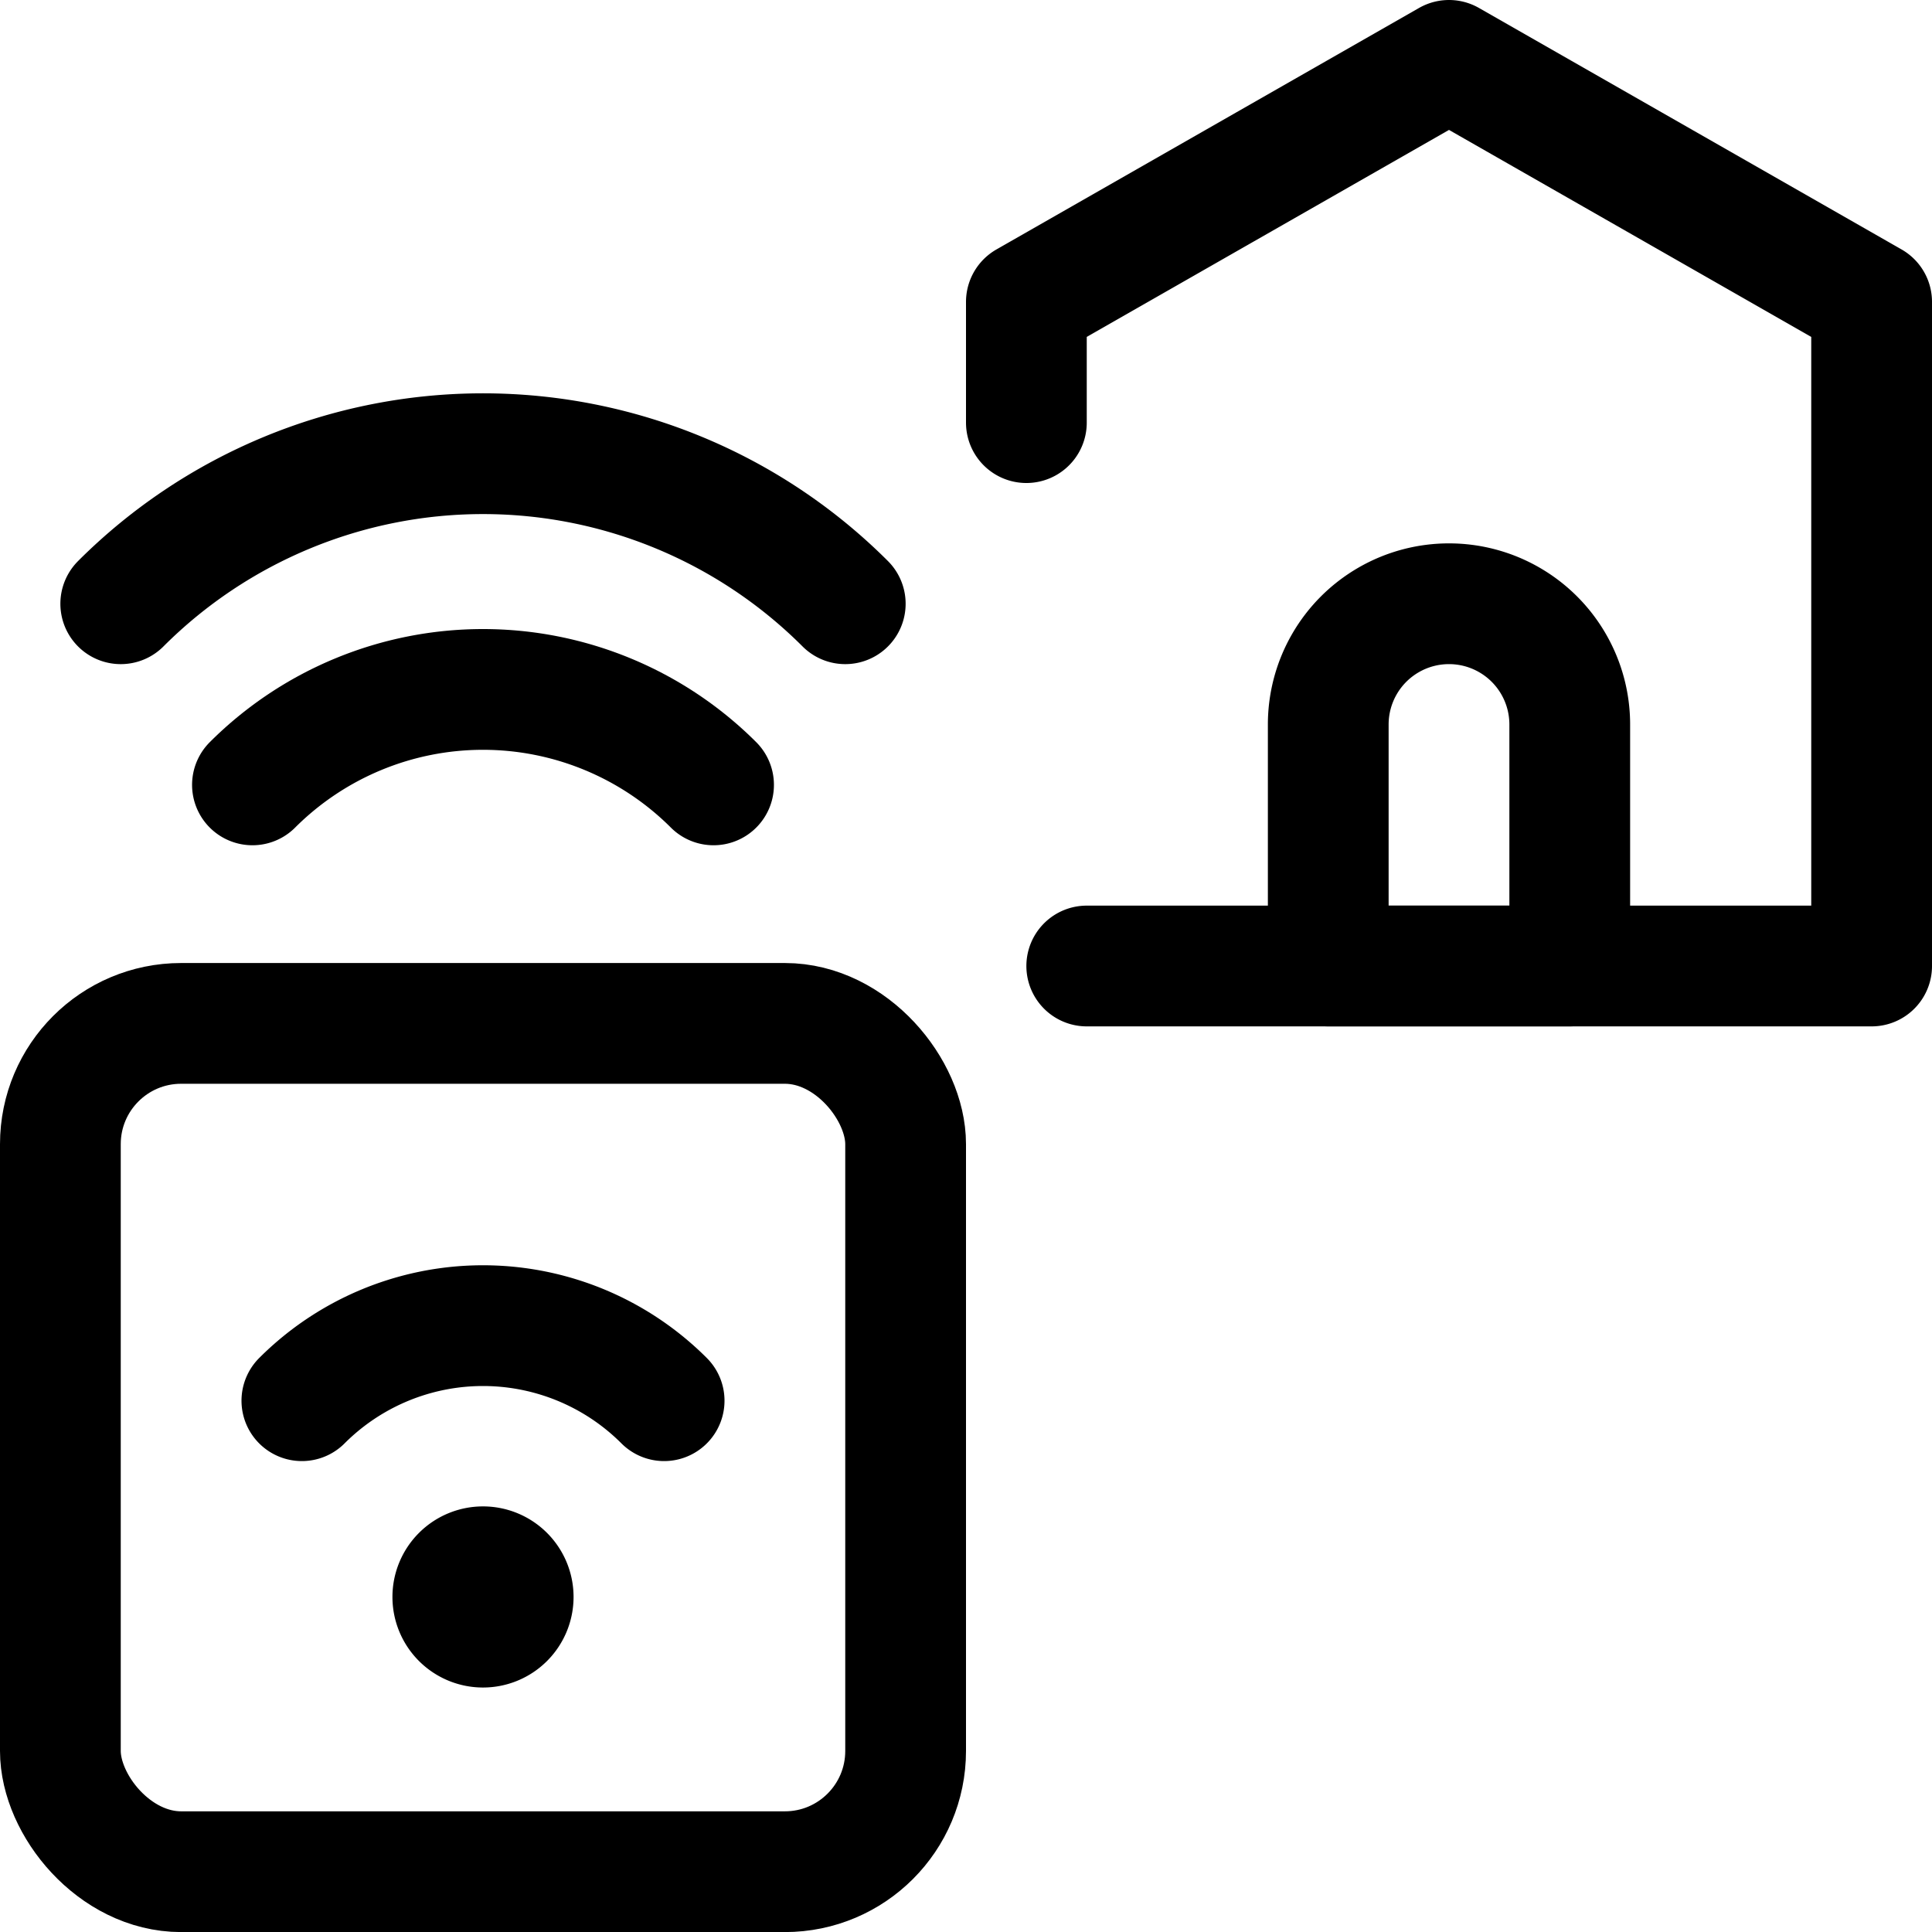 <svg xmlns="http://www.w3.org/2000/svg" width="24" height="24" viewBox="0 0 24 24"><defs><style>.a{fill:none;stroke:#000;stroke-linecap:round;stroke-linejoin:round;stroke-width:1.5px}</style></defs><path d="M6 19.463a.375.375 0 1 1-.375.375.375.375 0 0 1 .375-.375" class="a"/><rect width="10.5" height="10.538" x=".75" y="12.713" class="a" rx="1.5" ry="1.5"/><path d="M3.75 17.4a3.181 3.181 0 0 1 4.5 0M3.136 9.75a4.052 4.052 0 0 1 5.728 0M1.5 7.5a6.364 6.364 0 0 1 9 0m12.75-3.75V12H13.5m9.75-8.25L18 .75l-5.25 3v1.5" class="a"/><path d="M19.5 12h-3V9a1.5 1.5 0 0 1 3 0z" class="a"/></svg>